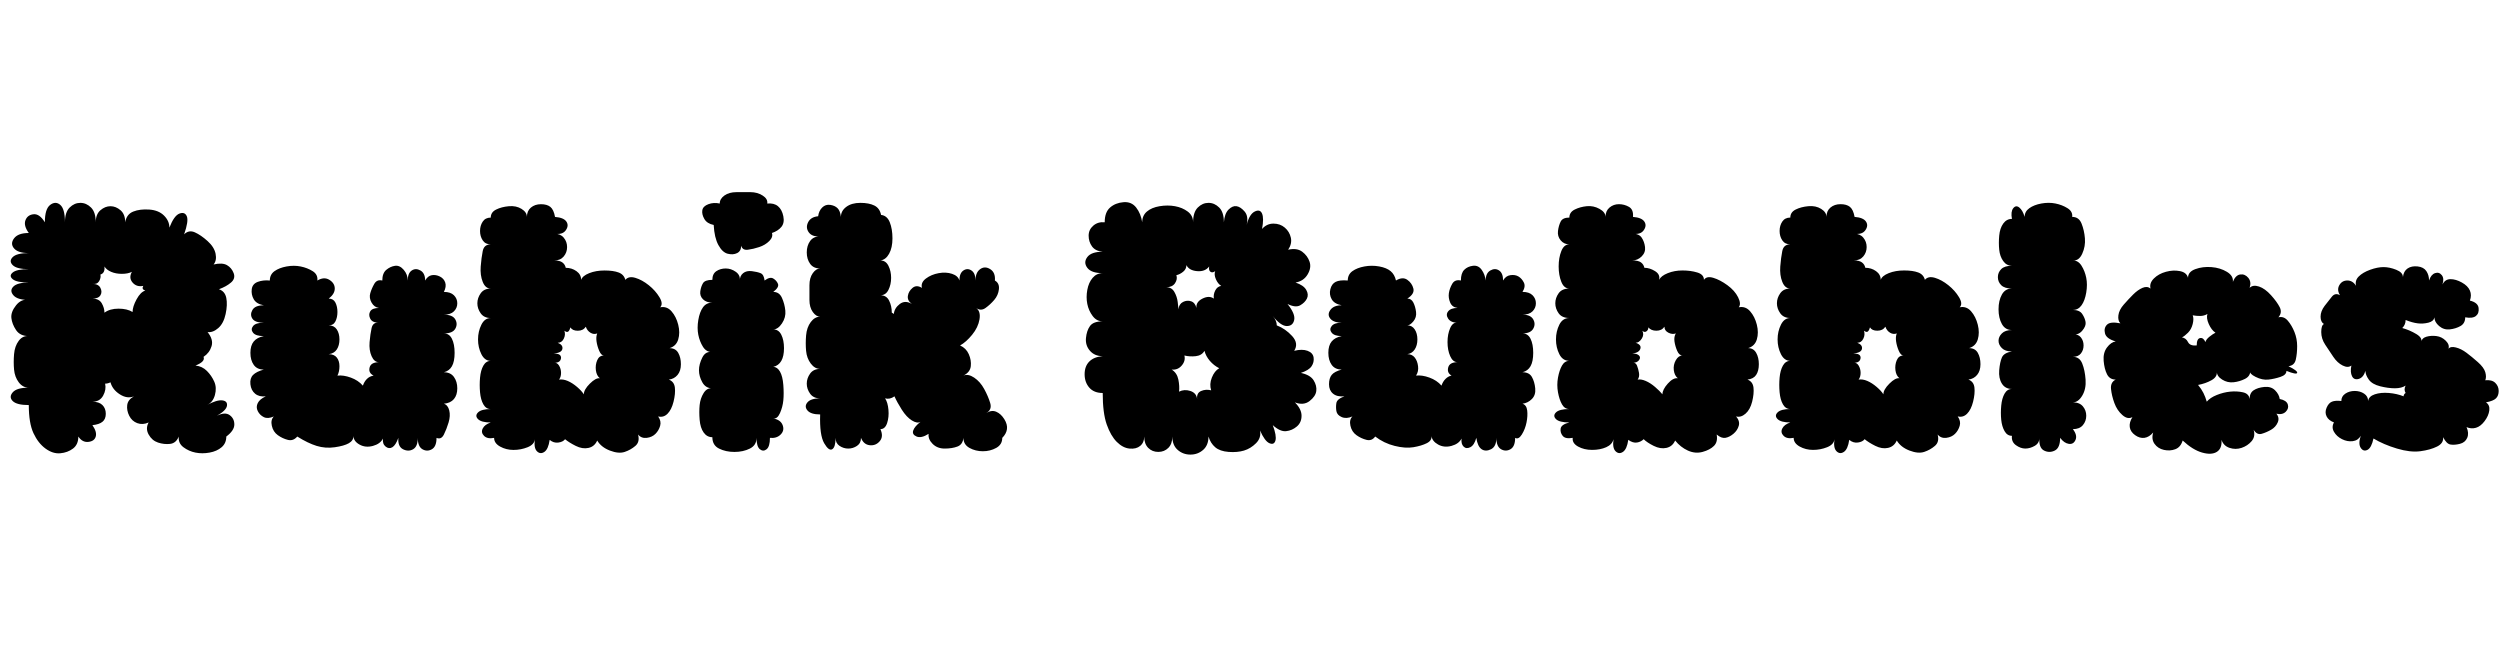 <svg id="fnt-Rubik Bubbles" viewBox="0 0 3734 1000" xmlns="http://www.w3.org/2000/svg"><path id="rubik-bubbles" class="f" d="M43 605q-18 0-24-6t0-13 24-7q-9 0-15-8t-7-19 0-23 7-20 15-7q-13 0-19-9t-7-18 7-19 19-8q-17 0-23-7t0-13 23-6q-18 0-24-5t0-10 24-5q-18 0-24-6t0-12 24-6q-16 0-22-7t0-15 22-8q-8-11-5-19t12-9 17 12q0-20 8-26t15 0 7 26q0-15 7-22t16-7 16 7 7 22q0-12 7-18t15-6 15 6 7 18q2-12 12-16t24-3 22 9 8 18q7-18 15-21t11 4-4 27q7-7 16-3t19 13 12 19-3 16q13-3 20 1t10 12-4 14-18 10q9 3 11 13t-1 24-11 21-16 6q9 11 6 21t-12 16q3 7-12 13 10 1 17 8t11 16 1 20-12 15q15-8 23-7t7 8-15 15q12-6 19-1t7 14-12 18q0 10-7 16t-18 8-21 0-18-8-7-16q-4 10-13 11t-18-2-14-12 0-18q-9 4-17 1t-12-11-3-16 10-13q-10 4-21-3t-14-18q-4 2-8 2 2 9-3 18t-16 9q10 0 15 5t5 13-5 12-15 5q7 10 5 17t-11 8-15-8q0 12-8 18t-19 7-22-7-18-23-7-42m95-159q10 0 14 7t4 14q8-6 21-6t21 5q0-8 6-19t13-13q-6-2-3-7-10 2-16-5t-1-16q-6 3-15 3t-16-3-10-8q1 10-6 12 1 5-2 10t-10 4q9 0 12 6t0 11-12 5m306 206q-6 7-14 5t-15-7-9-14 3-14q-9 4-15 1t-9-9 0-12 12-10q-10 1-16-4t-7-14 4-14 16-8q-10 0-15-7t-5-18 5-17 15-8q-12 0-16-5t0-10 16-5q-13 0-17-6t0-13 17-7q-11-2-15-9t-3-15 9-11 18-2q0-9 7-14t18-7 21 0 18 7 7 14q10-6 18-1t8 13-9 15q7 0 10 6t3 14-3 14-10 6q8 0 12 6t4 15-4 15-12 7q8 0 12 5t4 13-3 14q9-1 20 3t18 12q2-6 6-10t10-5q-8-4-6-12t14-8q-7 0-11-9t-3-21 3-21 11-8q-10 0-13-6t0-11 13-5q-7-1-11-8t-2-14 6-14 12-5q0-11 6-16t13-6 13 6 6 16q0-11 6-15t13 0 7 15q4-7 10-8t12 2 8 9-2 14q10 0 15 5t5 12-5 12-15 5q13 0 17 7t0 14-17 7q8 0 12 8t4 21-4 20-12 9q10 0 15 7t5 17-5 16-15 7q6 2 8 10t-1 18-7 18-11 5q0 13-7 17t-14 0-7-17q0 13-7 17t-15 0-7-17q-4 11-9 14t-10-1-4-12q-4 8-15 11t-20-2-9-13q0 7-7 11t-21 6-27-2-29-14m448 6q-4 9-13 11t-19-3-16-10q-3 4-10 5t-13-4q-2 14-8 18t-11-1-3-18q-1 8-11 12t-21 4-20-5-9-13q-10 2-15-3t-2-11 12-9q-14 0-19-5t0-10 19-5q-7 0-11-7t-5-18 0-22 5-18 11-7q-9 0-14-10t-5-22 5-22 14-10q-10 0-15-7t-5-15 5-15 15-7q-8 0-12-10t-3-23 3-23 12-10q-8 0-12-6t-4-14 4-14 12-6q0-8 8-12t19-5 19 4 8 12q0-9 6-14t15-5 14 4 7 15q13 1 17 7t-1 13-17 5q9 0 14 6t5 14-5 14-14 6q8 0 12 3t5 8q9 0 16 5t7 13q2-6 12-10t23-4 21 3 10 11q5-6 15-3t20 11 16 18 1 15q10-2 17 6t10 20 0 22-13 13q9 0 13 7t4 17-5 16-13 7q8 3 9 12t-2 21-9 18-14 4q5 7 3 14t-7 12-13 6-13-5q3 11-4 17t-16 9-22-2-19-15m-65-130q8 0 10 3t0 7-10 4q5-1 8 4t3 11-3 10q6-1 13 2t14 9 10 11q0-7 9-16t15-8q-5-4-6-12t2-15 10-7q-4 0-7-7t-4-14 1-12q-5 2-10-1t-7-9q-4 6-12 6t-11-5q-1 4-3 6t-6-1q2 6-1 12t-9 6q8 3 7 9t-13 7m239-192q-10-2-14-9t-3-13 9-9 17-1q0-7 7-12t18-5 21 0 18 5 7 12q10-1 16 4t8 15-3 16-14 9q2 6-4 12t-15 9-17 4-10-6q0 8-6 11t-14 1-14-13-7-30m-2 317q-8 0-13-7t-6-19 0-22 6-18 13-7q-10 0-15-9t-5-18 5-19 15-8q-9 0-14-8t-7-18 0-22 7-19 14-7q-9 0-14-5t-4-12 4-12 14-5q0-9 6-13t14-4 15 5 6 13q0-7 5-11t13-3 13 3 6 11q8-6 13-3t7 8-7 12q9 0 13 9t5 19-5 19-13 9q8 0 12 8t4 20-4 19-12 9q6 0 10 7t5 20 0 23-5 19-10 8q11 2 14 10t-3 14-16 5q0 13-5 17t-10 0-5-17q0 11-10 16t-23 5-23-5-10-17m161-34q-14 0-19-6t0-12 19-6q-10 0-15-7t-5-15 5-15 15-7q-8 0-14-8t-7-19 0-23 7-20 14-8q-6 0-11-7t-5-18 0-22 5-18 11-7q-10 0-15-7t-5-17 5-17 15-7q-12 1-17-6t-1-15 15-9q1-8 6-13t12-4 11 5 5 13q0-9 8-15t21-6 21 4 10 14q9 1 13 11t4 24-5 23-13 10q8 0 12 8t4 18-4 18-12 8q9 0 13 8t4 18q2 1 3 2 1-9 9-15t18 0q-7-5-6-12t7-12 14 0q-2-8 6-14t19-8 20 1 11 10q0-11 6-15t12 0 6 15q0-12 7-17t15 0 7 17q7 4 6 13t-7 16-13 12-14 0q7 5 5 17t-11 23-18 16q9 4 13 13t3 18-11 14q7-3 16 3t15 17 9 21-6 15q8-5 15-2t12 11 4 15-7 13q0 10-9 15t-20 5-20-5-9-15q-1 10-9 13t-19 3-18-7-6-15q-11 7-18 4t-5-9 11-13q-5 3-13-2t-15-16-11-20q-7 5-14 3 4 6 5 17t-2 20-10 9q5 11-1 18t-15 6-13-11q0 8-6 12t-13 4-13-4-6-12q0 14-5 17t-12-9-6-43m422-32q-13 0-20-8t-7-20 7-19 20-8q-12 0-19-8t-6-19 6-18 19-7q-9 0-15-8t-8-18 0-21 8-18 15-7q-17 0-23-8t0-16 23-8q-11-1-16-8t-5-16 7-15 17-5q0-15 8-22t20-8 19 8 9 22q0-10 7-16t19-8 23 0 19 8 8 16q0-15 7-22t16-7 16 7 7 22q1-13 7-19t12-5 12 8 3 20q4-16 12-20t11 3 0 23q7-8 17-8t17 6 9 15-4 18q13-3 21 3t11 15-3 19-18 12q12 4 16 11t1 13-10 10-19-2q12 15 10 24t-11 9-21-15q6 7 6 14 13 5 23 16t3 22q12-3 20 0t9 10-3 13-16 10q14 3 19 11t4 16-10 15-22 2q10 10 10 20t-7 16-16 7-20-9q6 16 4 23t-9 4-14-19q2 11-6 19t-18 11-23 2-20-7-10-16q0 13-8 20t-19 7-19-7-8-20q0 11-6 17t-15 6-15-6-6-17q0 9-6 14t-16 4-19-10-15-26-6-47m95-158q8 0 12 7t5 15 1 11q1-8 7-11t12-1 8 10q-1-9 9-14t17 0q-1-6 2-12t9-7q-5-3-8-10t-1-12q-4 3-7 1t-2-8q-6 8-18 7t-16-9q0 6-5 10t-10 5q2 6-2 12t-13 6m46 167q-1-9 6-12t15-1q-3-9 1-19t11-14q-8-4-14-11t-8-15q-4 7-13 8t-17-1q2 8-4 15t-15 6q8 5 10 15t1 18q8-4 17-1t10 12m266 56q-5 7-13 5t-15-7-9-14 3-14q-9 4-16 1t-8-9 0-12 12-10q-11 1-17-4t-6-14 4-14 15-8q-10 0-15-7t-5-18 5-17 15-8q-11 0-15-5t0-10 15-5q-12 0-17-6t0-13 17-7q-11-2-15-9t-2-15 8-11 18-2q0-9 7-14t18-7 22 0 17 7 8 14q10-6 17-1t9 13-9 15q6 0 9 6t4 14-4 14-9 6q7 0 11 6t4 15-4 15-11 7q7 0 11 5t5 13-3 14q9-1 20 3t18 12q2-6 6-10t9-5q-7-4-5-12t14-8q-7 0-11-9t-4-21 4-21 11-8q-10 0-14-6t0-11 14-5q-8-1-11-8t-2-14 5-14 13-5q0-11 5-16t13-6 13 6 6 16q0-11 7-15t13 0 6 15q4-7 11-8t12 2 8 9-2 14q10 0 15 5t5 12-5 12-15 5q12 0 16 7t0 14-16 7q8 0 12 8t4 21-4 20-12 9q10 0 14 7t5 17-5 16-14 7q6 2 7 10t-1 18-7 18-10 5q0 13-7 17t-14 0-7-17q0 13-8 17t-14 0-8-17q-3 11-9 14t-10-1-3-12q-4 8-15 11t-20-2-10-13q1 7-7 11t-20 6-28-2-29-14m448 6q-4 9-13 11t-19-3-15-10q-4 4-10 5t-13-4q-2 14-8 18t-11-1-3-18q-2 8-11 12t-21 4-21-5-8-13q-11 2-15-3t-3-11 13-9q-15 0-20-5t0-10 20-5q-7 0-11-7t-6-18 0-22 6-18 11-7q-10 0-15-10t-5-22 5-22 15-10q-11 0-16-7t-5-15 5-15 16-7q-8 0-12-10t-4-23 4-23 12-10q-8 0-13-6t-4-14 4-14 13-6q0-8 8-12t18-5 19 4 9 12q0-9 6-14t14-5 15 4 6 15q13 1 17 7t-1 13-17 5q10 0 14 6t5 14-5 14-14 6q9 0 13 3t5 8q8 0 16 5t6 13q3-6 13-10t22-4 22 3 10 11q4-6 14-3t21 11 16 18 1 15q10-2 17 6t10 20 0 22-13 13q8 0 12 7t4 17-4 16-13 7q8 3 9 12t-2 21-10 18-14 4q6 7 4 14t-8 12-12 6-13-5q2 11-4 17t-17 9-22-2-19-15m-64-130q7 0 10 3t0 7-10 4q5-1 7 4t3 11-2 10q5-1 12 2t14 9 11 11q0-7 8-16t15-8q-5-4-6-12t3-15 10-7q-5 0-8-7t-4-14 2-12q-5 2-11-1t-6-9q-4 6-12 6t-12-5q0 4-3 6t-6-1q3 6-1 12t-9 6q9 3 7 9t-12 7m395 130q-4 9-13 11t-19-3-16-10q-3 4-10 5t-13-4q-2 14-8 18t-11-1-3-18q-1 8-11 12t-21 4-20-5-9-13q-10 2-15-3t-2-11 12-9q-14 0-19-5t0-10 19-5q-7 0-11-7t-5-18 0-22 5-18 11-7q-9 0-14-10t-5-22 5-22 14-10q-10 0-15-7t-5-15 5-15 15-7q-8 0-12-10t-3-23 3-23 12-10q-8 0-12-6t-4-14 4-14 12-6q0-8 8-12t19-5 19 4 8 12q0-9 6-14t15-5 14 4 7 15q13 1 17 7t-1 13-17 5q9 0 14 6t5 14-5 14-14 6q8 0 12 3t5 8q9 0 16 5t7 13q2-6 12-10t23-4 21 3 10 11q5-6 15-3t20 11 16 18 1 15q10-2 17 6t10 20 0 22-13 13q9 0 13 7t4 17-5 16-13 7q8 3 9 12t-2 21-9 18-14 4q5 7 3 14t-7 12-13 6-13-5q3 11-4 17t-16 9-22-2-19-15m-65-130q8 0 10 3t0 7-10 4q5-1 8 4t3 11-3 10q6-1 13 2t14 9 10 11q0-7 9-16t15-8q-5-4-6-12t2-15 10-7q-4 0-7-7t-4-14 1-12q-5 2-10-1t-7-9q-4 6-12 6t-11-5q-1 4-3 6t-6-1q2 6-1 12t-9 6q8 3 7 9t-13 7m237 123q-7 0-11-7t-5-17 0-21 5-18 11-7q-10 0-15-8t-4-20 4-19 15-9q-10 0-15-5t-5-11 5-11 15-5q-10 0-15-9t-5-22 5-22 15-9q-11 0-16-5t-5-12 5-12 16-5q-8 0-13-7t-6-17 0-21 6-18 13-7q-2-11 2-16t9-1 8 14q0-8 7-13t18-7 21 0 18 7 7 13q10 0 14 10t5 22-4 23-14 10q8 0 13 8t7 18 0 22-7 19-13 7q10 0 14 6t5 12-5 13-14 5q8 0 12 5t4 12-4 12-12 5q10 0 14 10t5 24-5 24-14 10q10 0 15 6t5 14-5 14-15 6q7 9 4 16t-10 6-13-9q0 15-8 19t-16 0-7-19q0 8-7 12t-14 4-14-5-6-14m255 7q-3 10-11 13t-17 1-14-9-2-17q-6 7-13 8t-14-4-8-12 4-15q-7 4-15-3t-12-18-5-21 7-14q-9 0-13-8t-5-20 5-20 13-9q-14-4-16-12t3-13 20-2q-4-4-3-12t8-16 14-15 14-10 12 1q-2-8 5-15t18-10 21-1 12 10q0-9 11-13t24-3 23 7 9 15q4-10 11-11t12 5 2 15q5-5 14-2t18 13 13 18-2 15q8-2 14 5t10 17 4 21-2 20-11 10q14 7 13 10t-16-3q0 6-9 9t-18 4-19-4-8-9q0 8-8 12t-17 5-17-4-8-12q1 8-8 13t-20 7q5 6 8 12t5 13q5-6 15-10t20-5 19 1 10 10q0-9 6-13t16-5 16 5 7 13q10 2 12 8t-3 11-14 3q5 6 2 13t-10 11-14 6-12-6q3 10-3 17t-15 10-18 0-12-12q1 13-7 18t-22 1-29-18m21-142q0-10 5-11t8 6q1-4 6-8t9-6q-6-4-10-13t-2-15q-5 3-11 3t-11-1q2 5 0 13t-7 13-9 7q6 1 9 7t13 5m264 139q-3 14-9 17t-10-3 0-18q-4 7-12 8t-16-3-12-11 0-14q-8-3-11-9t0-13 8-9 14-1q0-7 6-11t14-4 14 4 6 11q1-7 10-10t21-2 22 5q0-3 3-5-3-5 0-11-6 4-16 4t-22-3-17-10-5-13q-3 10-10 12t-10-4-1-16q-5 4-13 0t-14-13-12-18-6-19 4-12q-5-3-5-11t6-16 11-14 12-2q-5-8-1-15t12-7 13 8q-2-8 4-14t17-10 20-4 19 4 10 11q1-9 7-13t15-3 13 7 4 14q3-9 9-11t10 3 1 14q4-8 12-8t17 5 12 12 0 15q12 3 13 11t-4 12-16 2q0 9-7 13t-16 5-16-5-7-13q-1 6-9 8t-16 1-18-5q0 7-5 12 11 3 21 9t7 13q1-7 8-9t15-1 14 7 4 12q3-4 11-2t16 8 17 14 11 15 0 12q10-1 15 4t5 12-4 11-15 6q6 4 5 12t-7 16-13 10-14-1q4 9 1 16t-11 9-14 1-11-11q1 9-9 14t-25 7-35-4-35-15" />
</svg>